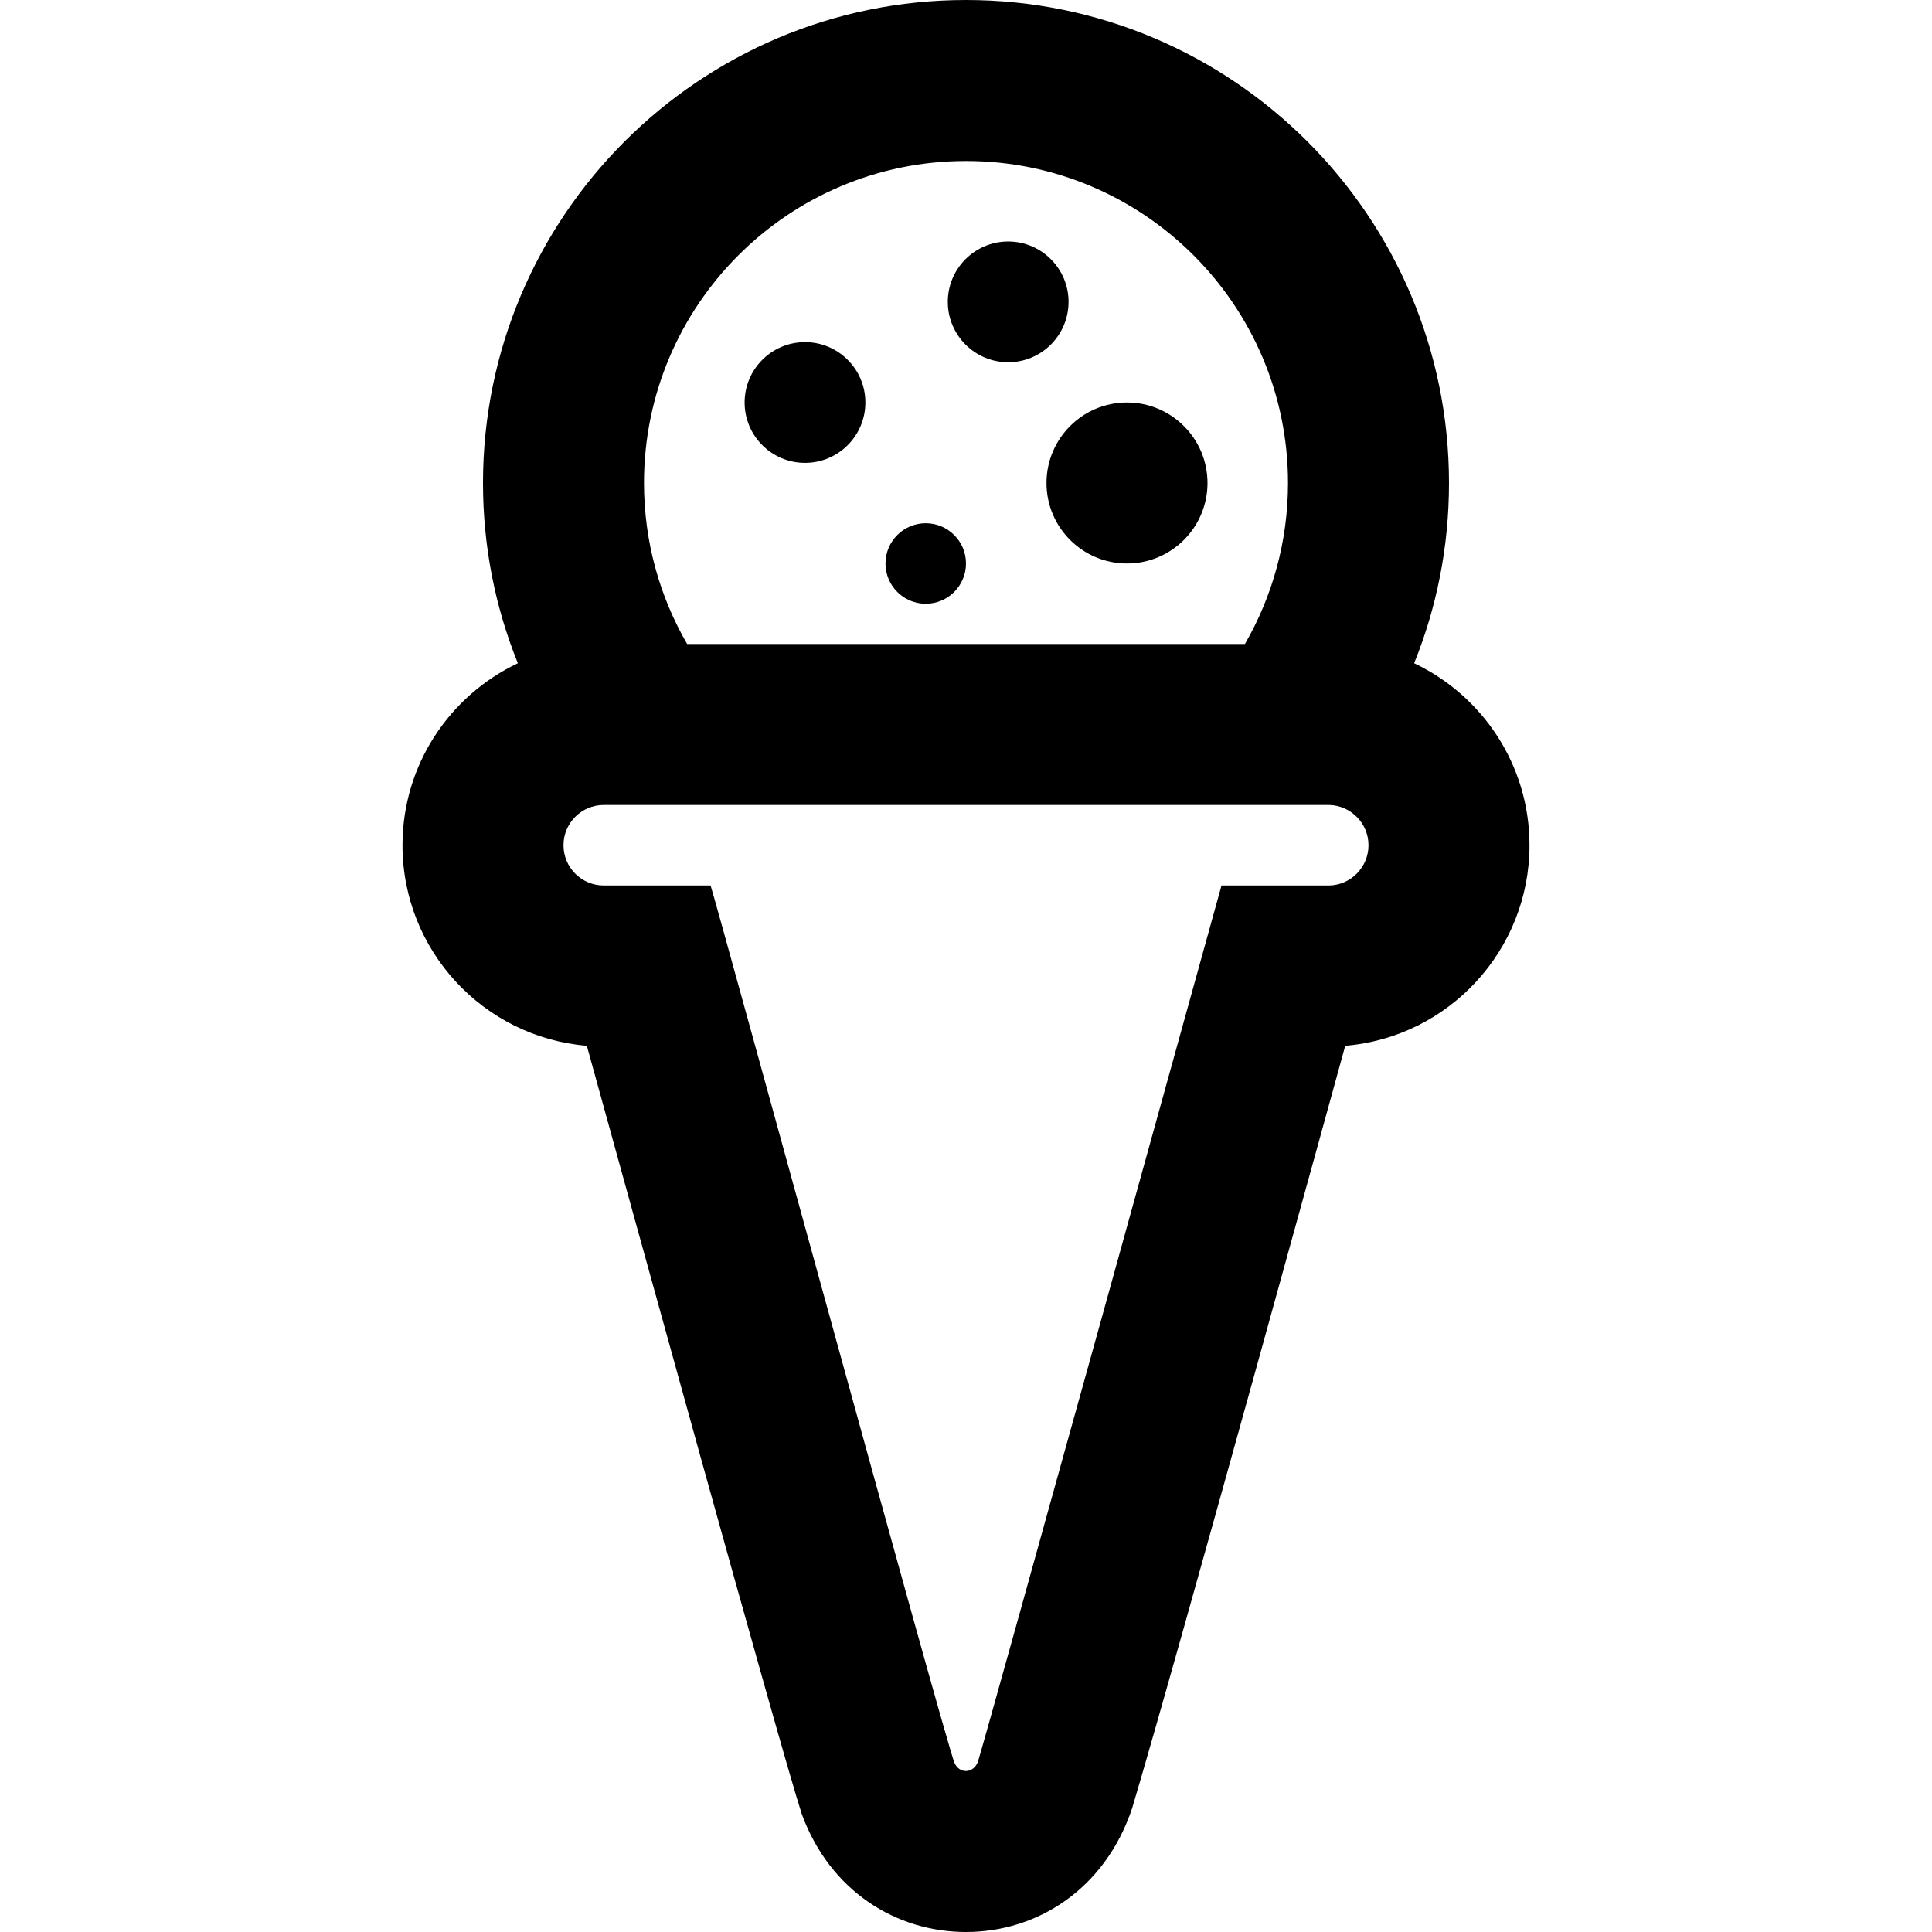 <svg width="24" height="24" xmlns="http://www.w3.org/2000/svg" fill-rule="evenodd" clip-rule="evenodd"><path d="M7.29 12.991c-1.282-.106-2.29-1.182-2.29-2.491 0-.998.586-1.86 1.433-2.261-.28-.692-.433-1.448-.433-2.239 0-3.311 2.688-6 6-6 3.311 0 6 2.689 6 6 0 .791-.153 1.547-.433 2.239.847.401 1.433 1.263 1.433 2.261 0 1.309-1.008 2.385-2.289 2.491 0 0-2.076 7.558-2.647 9.471-.332.996-1.168 1.538-2.064 1.538-.864 0-1.686-.504-2.039-1.462-.264-.809-2.214-7.893-2.671-9.547m9.222-2.991h-9.012c-.276 0-.5.224-.5.5s.224.5.5.5h1.327c.093.28 2.913 10.618 3.03 10.899.065.145.239.129.291-.014.095-.293 3.026-10.885 3.026-10.885h1.338c.27-.006.488-.228.488-.5s-.218-.493-.488-.5m-1.047-2c.34-.589.535-1.272.535-2 0-2.208-1.793-4-4-4-2.208 0-4 1.792-4 4 0 .728.195 1.411.536 2h6.929zm-3.965-1.5c.276 0 .5.224.5.5s-.224.5-.5.5-.5-.224-.5-.5.224-.5.5-.5m2.5-1.5c.552 0 1 .448 1 1s-.448 1-1 1-1-.448-1-1 .448-1 1-1m-4-.75c.414 0 .75.336.75.75s-.336.75-.75.75-.75-.336-.75-.75.336-.75.75-.75m2.524-1.25c.414 0 .75.336.75.75s-.336.75-.75.75-.75-.336-.75-.75.336-.75.75-.75"/></svg>